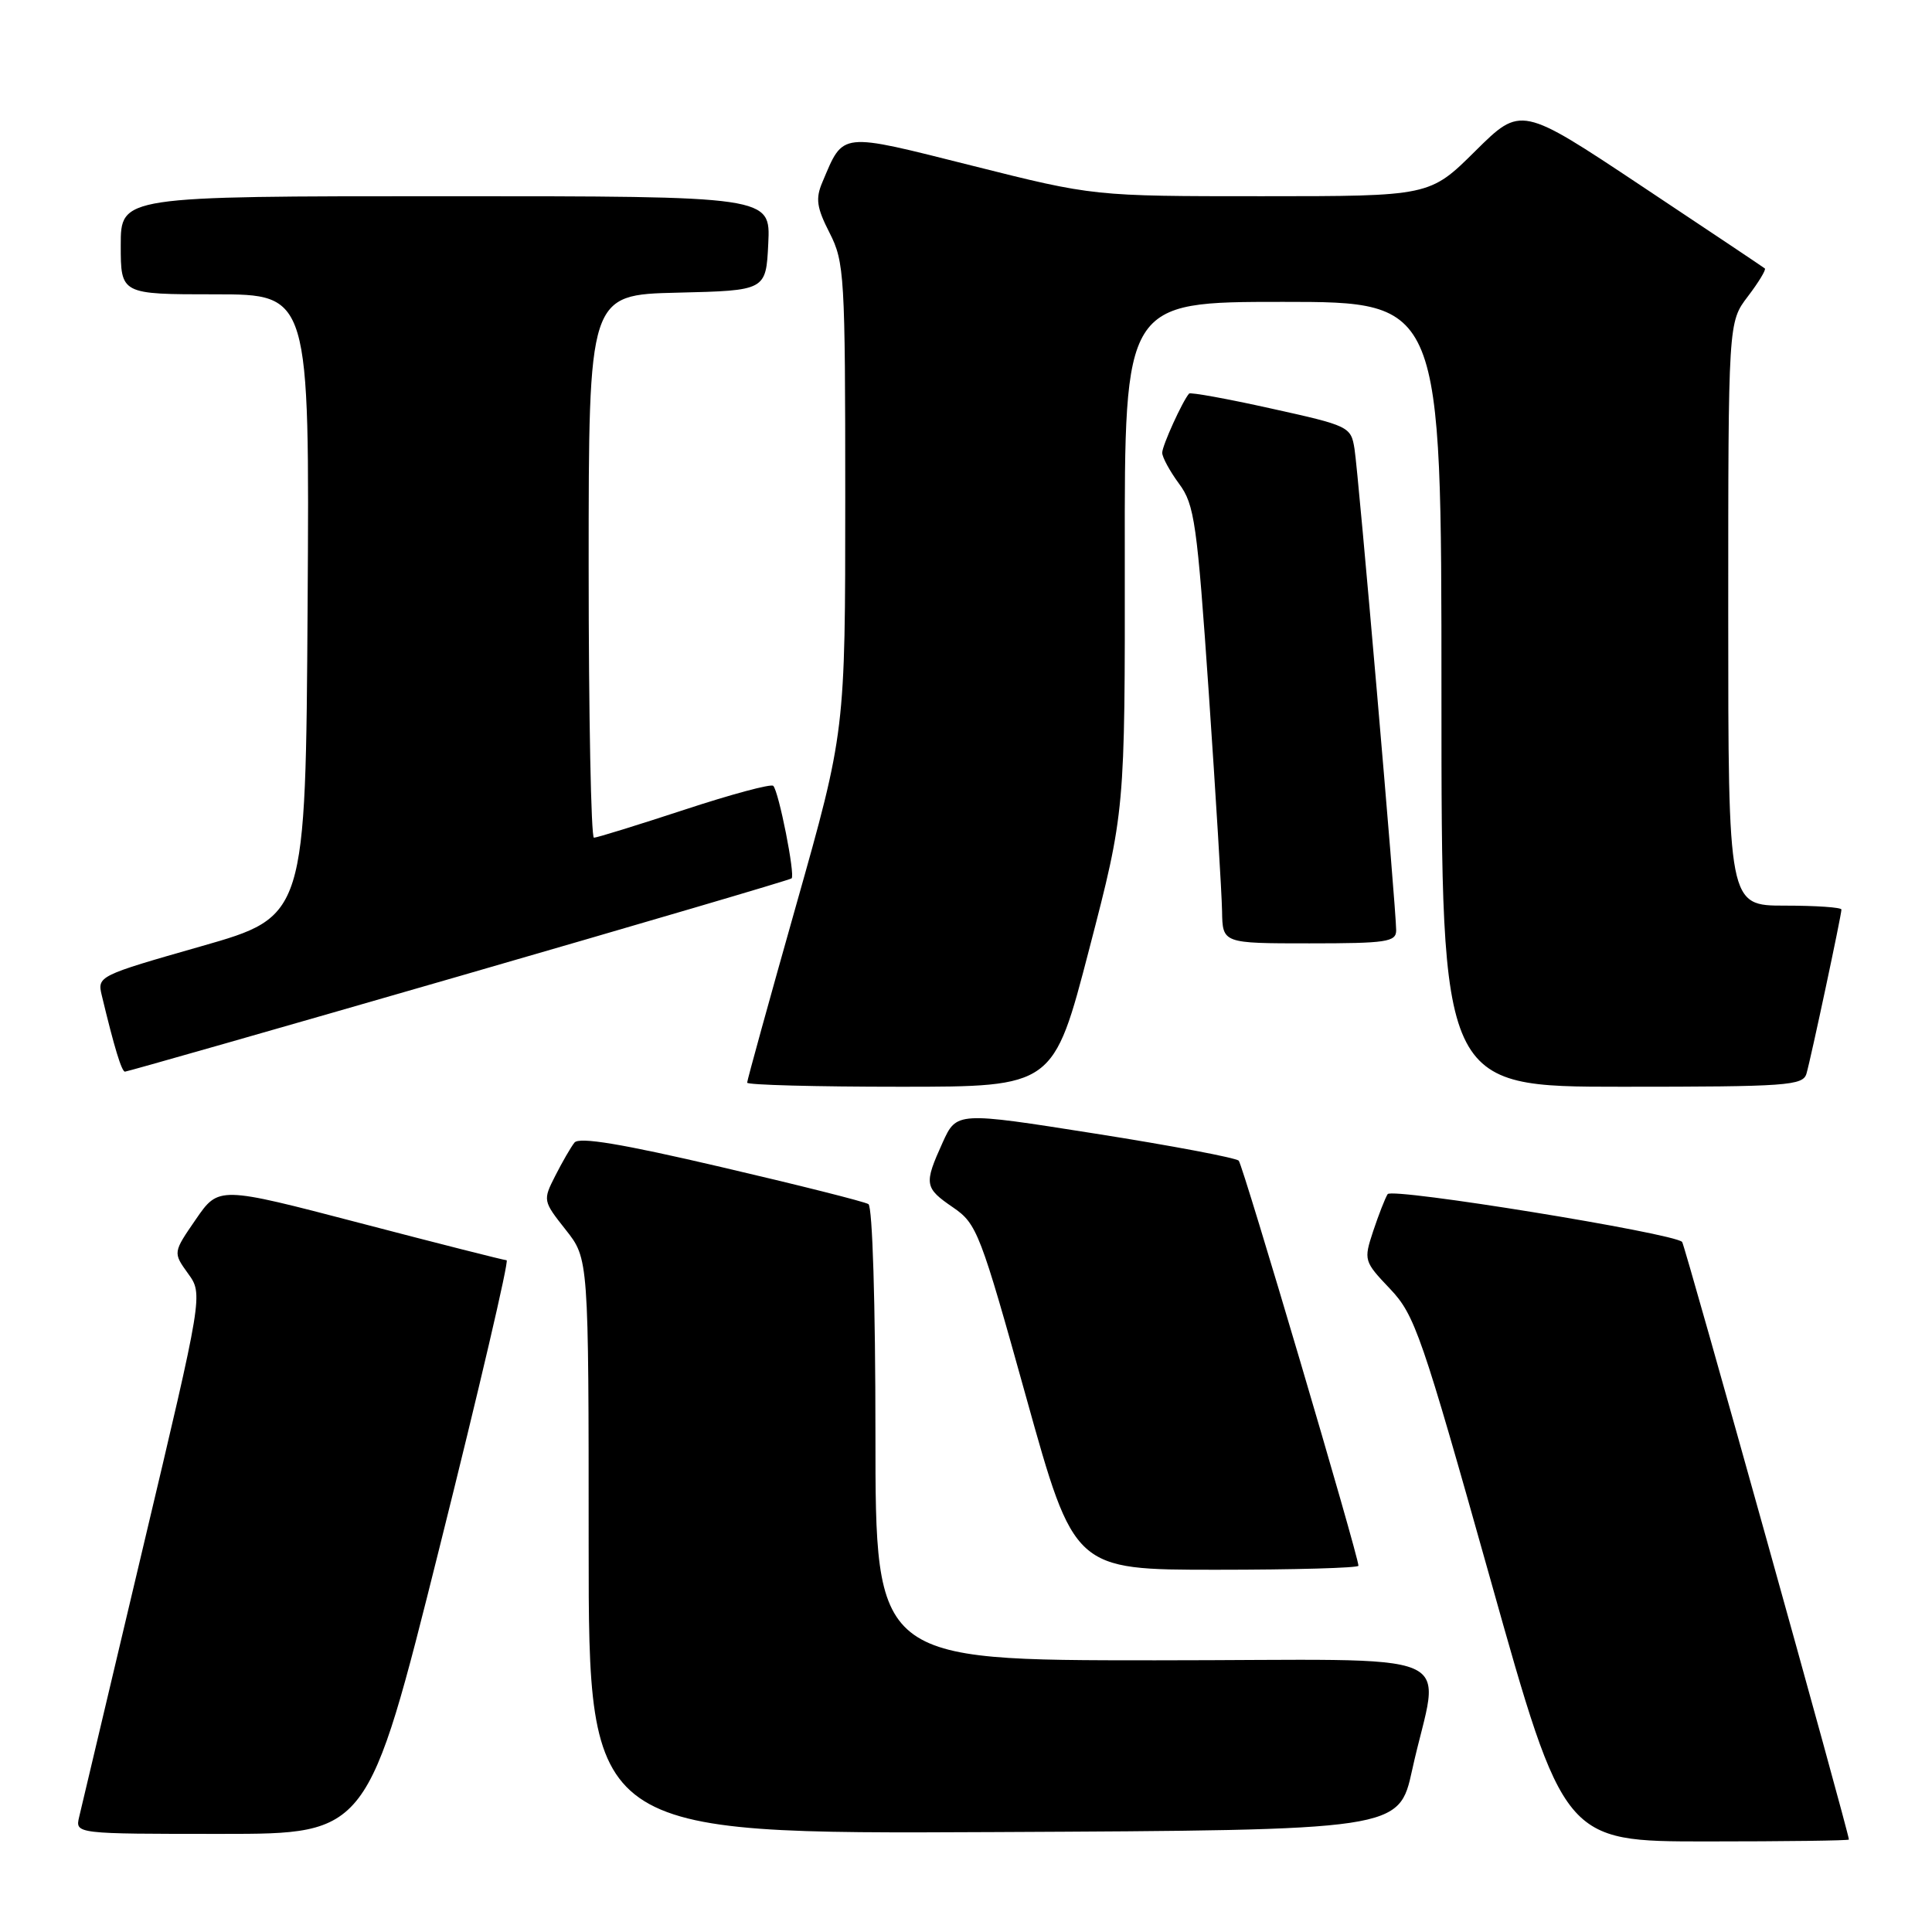 <?xml version="1.0" encoding="UTF-8" standalone="no"?>
<!DOCTYPE svg PUBLIC "-//W3C//DTD SVG 1.1//EN" "http://www.w3.org/Graphics/SVG/1.1/DTD/svg11.dtd" >
<svg xmlns="http://www.w3.org/2000/svg" xmlns:xlink="http://www.w3.org/1999/xlink" version="1.1" viewBox="0 0 256 256">
 <g >
 <path fill="currentColor"
d=" M 244.99 243.75 C 244.94 242.68 223.24 164.90 222.89 164.56 C 221.72 163.39 184.44 157.34 183.87 158.23 C 183.53 158.77 182.67 160.98 181.95 163.14 C 180.68 166.99 180.73 167.14 184.19 170.78 C 187.48 174.25 188.36 176.81 197.48 209.25 C 207.24 244.00 207.24 244.00 226.12 244.00 C 236.50 244.00 244.99 243.89 244.99 243.75 Z  M 58.25 205.00 C 63.48 184.10 67.47 167.00 67.13 166.99 C 66.78 166.98 58.06 164.77 47.74 162.07 C 28.98 157.17 28.98 157.17 25.95 161.57 C 22.92 165.97 22.92 165.97 24.91 168.74 C 26.91 171.50 26.91 171.50 18.96 205.00 C 14.60 223.43 10.78 239.51 10.49 240.75 C 9.96 243.00 9.96 243.00 29.36 243.00 C 48.75 243.00 48.75 243.00 58.25 205.00 Z  M 187.12 234.52 C 190.72 218.07 195.25 220.00 153.05 220.00 C 116.00 220.00 116.00 220.00 116.00 190.06 C 116.00 172.78 115.61 159.88 115.07 159.55 C 114.57 159.23 105.79 157.02 95.57 154.64 C 82.39 151.56 76.74 150.62 76.12 151.40 C 75.64 152.00 74.50 153.98 73.58 155.79 C 71.92 159.05 71.94 159.13 74.95 162.94 C 78.00 166.79 78.00 166.79 78.00 204.90 C 78.00 243.02 78.00 243.02 131.69 242.76 C 185.37 242.50 185.37 242.50 187.12 234.52 Z  M 180.00 207.47 C 180.00 206.16 164.71 154.42 164.14 153.80 C 163.79 153.42 155.23 151.80 145.13 150.21 C 126.76 147.31 126.76 147.31 124.90 151.40 C 122.41 156.91 122.48 157.39 126.30 160.00 C 129.45 162.16 129.90 163.33 135.97 185.13 C 142.34 208.00 142.34 208.00 161.17 208.00 C 171.53 208.00 180.00 207.76 180.00 207.47 Z  M 144.33 125.75 C 149.07 107.50 149.07 107.50 149.04 73.75 C 149.00 40.00 149.00 40.00 170.00 40.00 C 191.00 40.00 191.00 40.00 191.00 92.00 C 191.00 144.00 191.00 144.00 214.93 144.00 C 236.87 144.00 238.91 143.85 239.37 142.25 C 239.97 140.17 244.00 121.26 244.00 120.52 C 244.00 120.23 240.62 120.00 236.50 120.00 C 229.00 120.00 229.00 120.00 229.00 81.34 C 229.00 42.69 229.00 42.69 231.60 39.28 C 233.03 37.40 234.04 35.73 233.85 35.57 C 233.66 35.41 226.31 30.49 217.52 24.65 C 201.54 14.02 201.54 14.02 195.49 20.01 C 189.45 26.00 189.45 26.00 167.18 26.00 C 144.91 26.00 144.91 26.00 128.84 21.96 C 111.09 17.50 111.82 17.42 108.97 24.14 C 108.04 26.32 108.21 27.50 109.92 30.85 C 111.89 34.71 112.00 36.52 112.00 65.93 C 112.00 96.93 112.00 96.93 105.50 119.92 C 101.92 132.57 99.00 143.16 99.00 143.46 C 99.00 143.76 108.13 144.00 119.29 144.00 C 139.59 144.00 139.59 144.00 144.33 125.75 Z  M 60.78 129.37 C 84.82 122.42 104.68 116.59 104.89 116.39 C 105.39 115.96 103.19 104.85 102.46 104.13 C 102.17 103.83 96.86 105.26 90.67 107.30 C 84.48 109.33 79.09 111.00 78.70 111.00 C 78.32 111.00 78.00 94.81 78.00 75.03 C 78.00 39.06 78.00 39.06 89.75 38.78 C 101.50 38.50 101.50 38.50 101.80 32.25 C 102.10 26.00 102.10 26.00 59.05 26.00 C 16.00 26.00 16.00 26.00 16.00 32.50 C 16.00 39.00 16.00 39.00 28.51 39.00 C 41.02 39.00 41.02 39.00 40.76 80.21 C 40.50 121.43 40.50 121.43 26.68 125.38 C 13.02 129.28 12.87 129.35 13.49 131.91 C 15.15 138.83 16.12 142.00 16.56 142.00 C 16.83 142.00 36.73 136.32 60.78 129.37 Z  M 185.00 123.27 C 185.00 120.47 180.01 62.79 179.48 59.48 C 179.01 56.53 178.76 56.41 168.43 54.13 C 162.63 52.84 157.73 51.95 157.56 52.15 C 156.68 53.16 154.00 59.05 154.00 59.99 C 154.00 60.59 155.01 62.44 156.24 64.11 C 158.28 66.86 158.62 69.30 160.17 91.82 C 161.10 105.39 161.89 118.41 161.93 120.75 C 162.00 125.00 162.00 125.00 173.50 125.00 C 183.74 125.00 185.00 124.81 185.00 123.27 Z "/>
</g>
</svg>